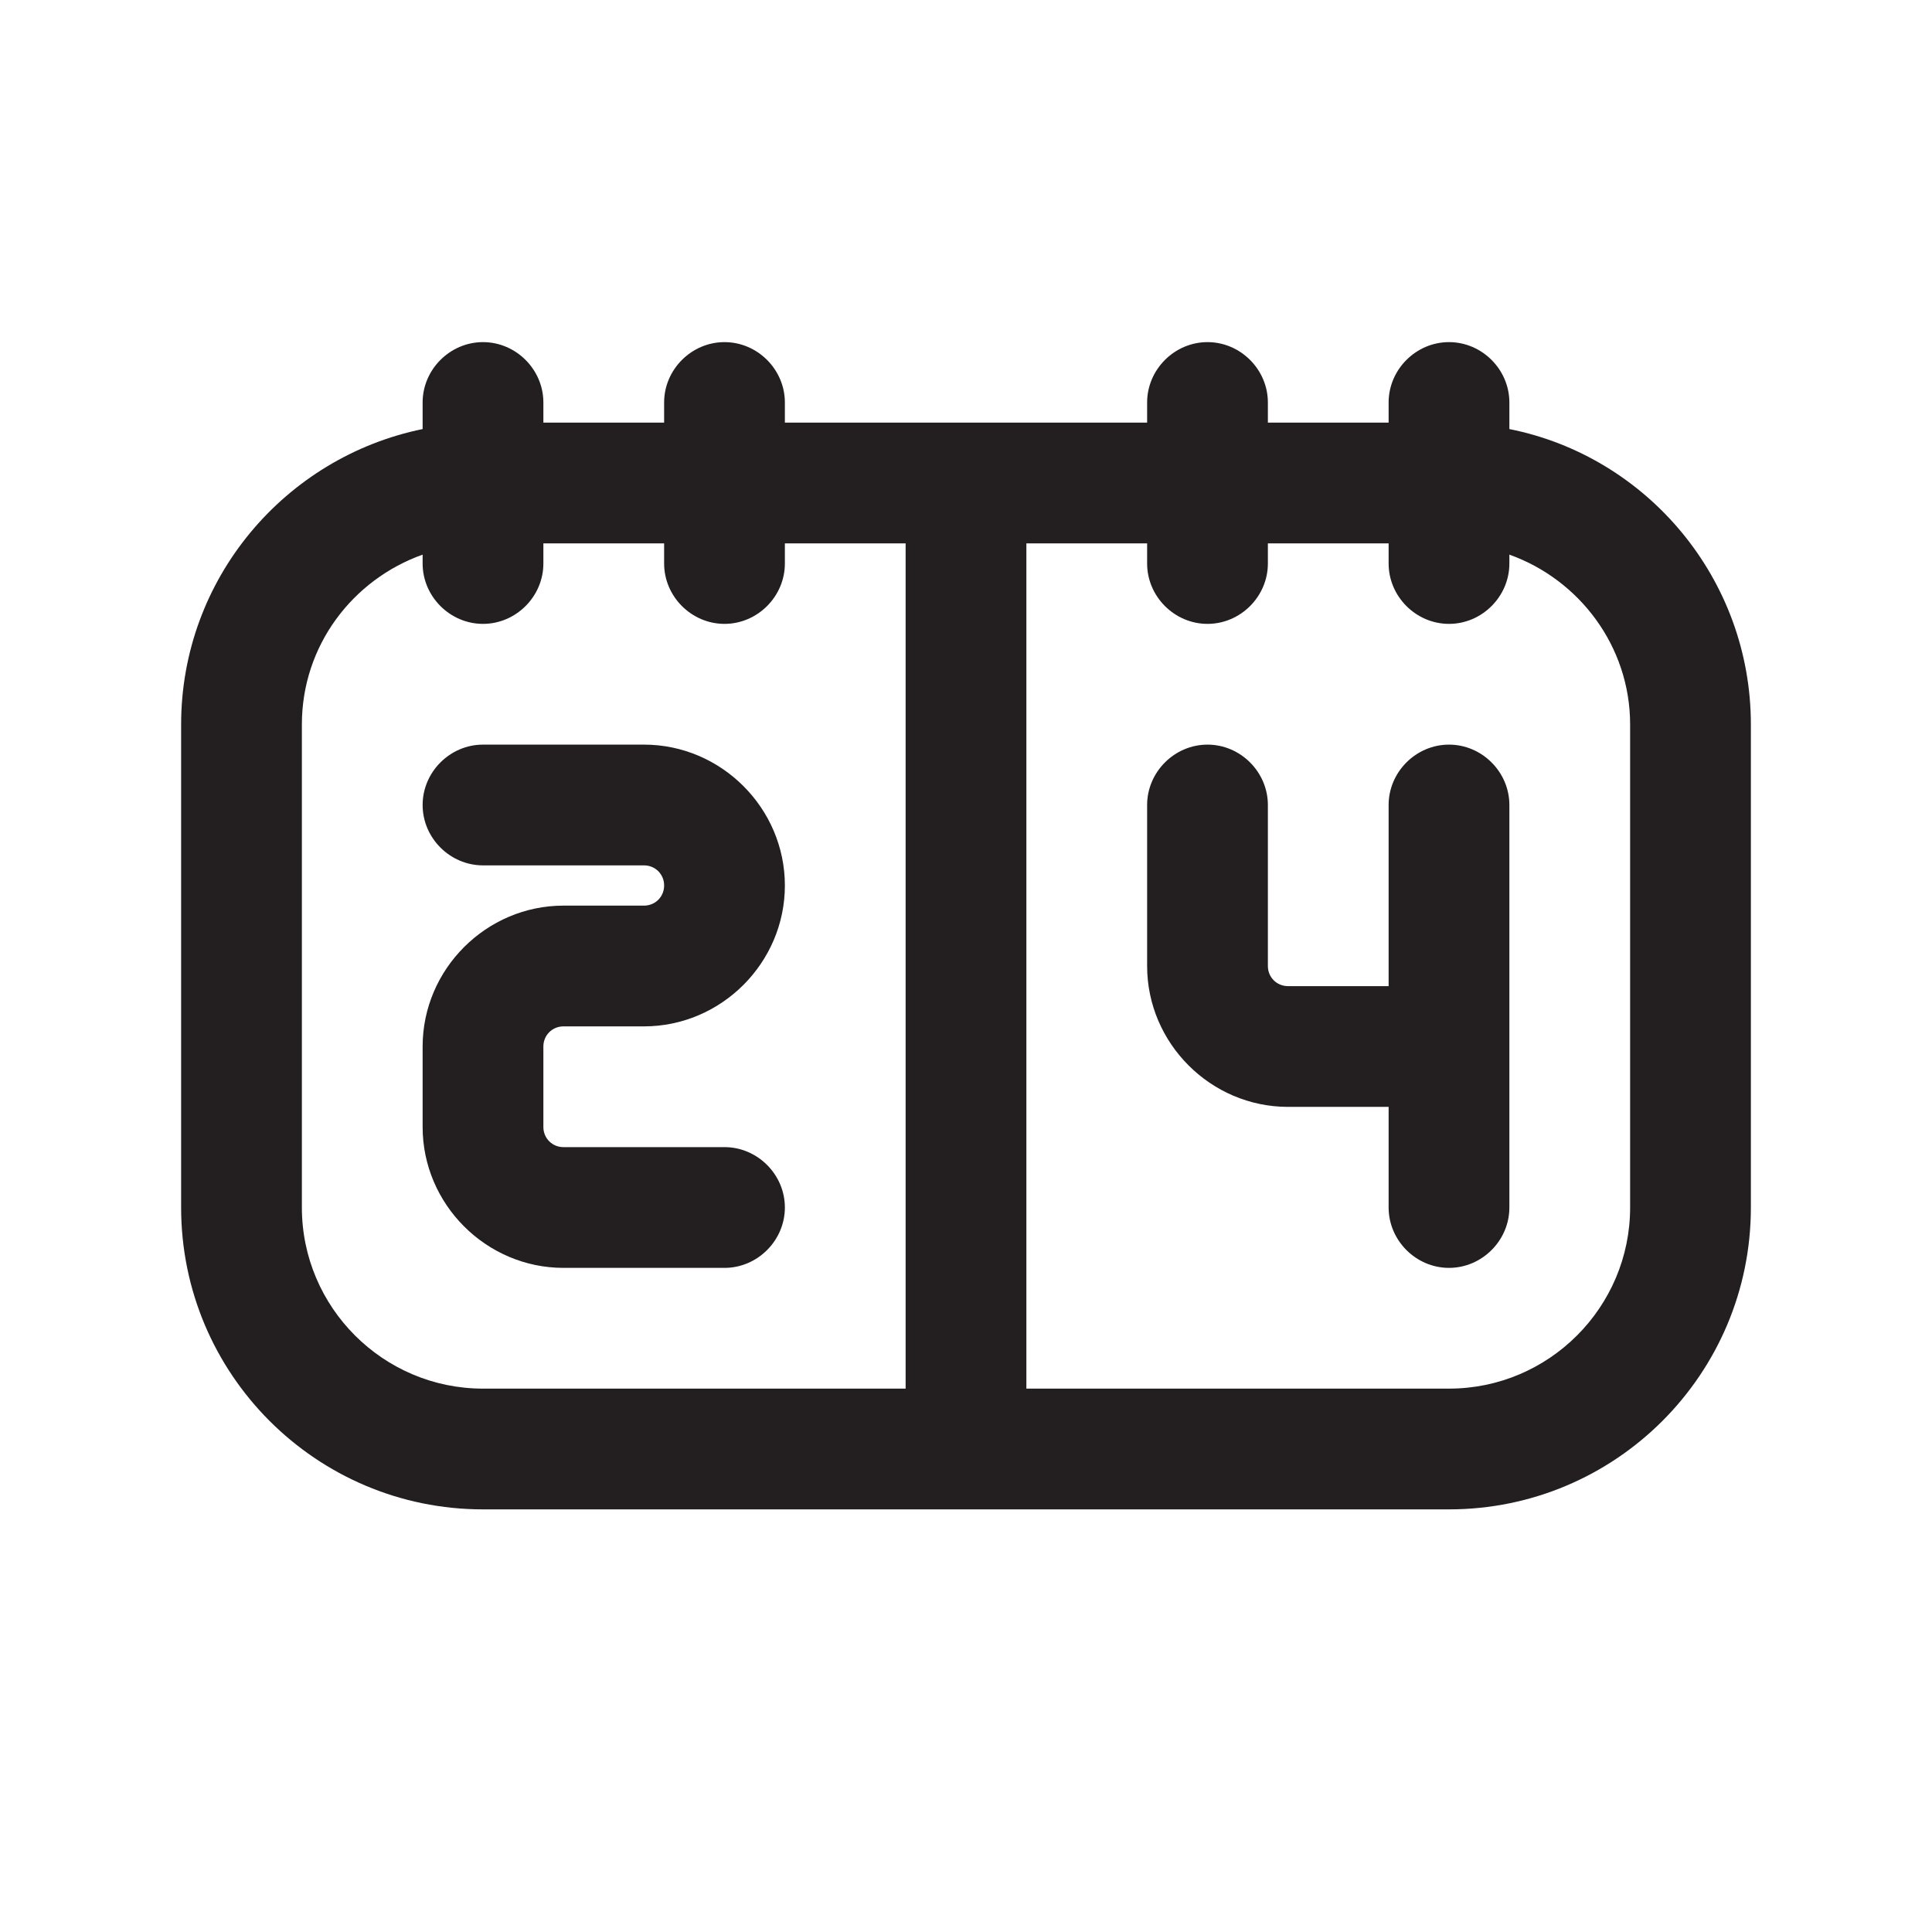 <?xml version="1.0" encoding="UTF-8"?><svg xmlns="http://www.w3.org/2000/svg" viewBox="0 0 24 24"><defs><style>.v{fill:#231f20;}</style></defs><g id="a"/><g id="b"/><g id="c"/><g id="d"/><g id="e"/><g id="f"/><g id="g"/><g id="h"/><g id="i"/><g id="j"/><g id="k"/><g id="l"/><g id="m"/><g id="n"/><g id="o"/><g id="p"/><g id="q"/><g id="r"/><g id="s"/><g id="t"/><g id="u"><g><path class="v" d="M18.75,5.33v-.33c0-.41-.34-.75-.75-.75s-.75,.34-.75,.75v.25h-1.5v-.25c0-.41-.34-.75-.75-.75s-.75,.34-.75,.75v.25h-4.5v-.25c0-.41-.34-.75-.75-.75s-.75,.34-.75,.75v.25h-1.5v-.25c0-.41-.34-.75-.75-.75s-.75,.34-.75,.75v.33c-1.71,.35-3,1.86-3,3.67v6c0,2.07,1.68,3.75,3.75,3.75h12c2.07,0,3.75-1.68,3.75-3.75v-6c0-1.81-1.29-3.33-3-3.67ZM3.75,15v-6c0-.98,.63-1.8,1.5-2.11v.11c0,.41,.34,.75,.75,.75s.75-.34,.75-.75v-.25h1.5v.25c0,.41,.34,.75,.75,.75s.75-.34,.75-.75v-.25h1.5v10.5H6c-1.24,0-2.25-1.01-2.25-2.25Zm16.5,0c0,1.24-1.01,2.25-2.25,2.25h-5.25V6.75h1.5v.25c0,.41,.34,.75,.75,.75s.75-.34,.75-.75v-.25h1.5v.25c0,.41,.34,.75,.75,.75s.75-.34,.75-.75v-.11c.87,.31,1.5,1.14,1.5,2.11v6Z"/><path class="v" d="M7,12.75h1c.96,0,1.75-.79,1.75-1.75s-.79-1.75-1.75-1.75h-2c-.41,0-.75,.34-.75,.75s.34,.75,.75,.75h2c.14,0,.25,.11,.25,.25s-.11,.25-.25,.25h-1c-.96,0-1.75,.79-1.75,1.75v1c0,.96,.79,1.75,1.75,1.75h2c.41,0,.75-.34,.75-.75s-.34-.75-.75-.75h-2c-.14,0-.25-.11-.25-.25v-1c0-.14,.11-.25,.25-.25Z"/><path class="v" d="M18,9.25c-.41,0-.75,.34-.75,.75v2.25h-1.25c-.14,0-.25-.11-.25-.25v-2c0-.41-.34-.75-.75-.75s-.75,.34-.75,.75v2c0,.96,.79,1.75,1.75,1.75h1.25v1.25c0,.41,.34,.75,.75,.75s.75-.34,.75-.75v-5c0-.41-.34-.75-.75-.75Z"/></g></g></svg>